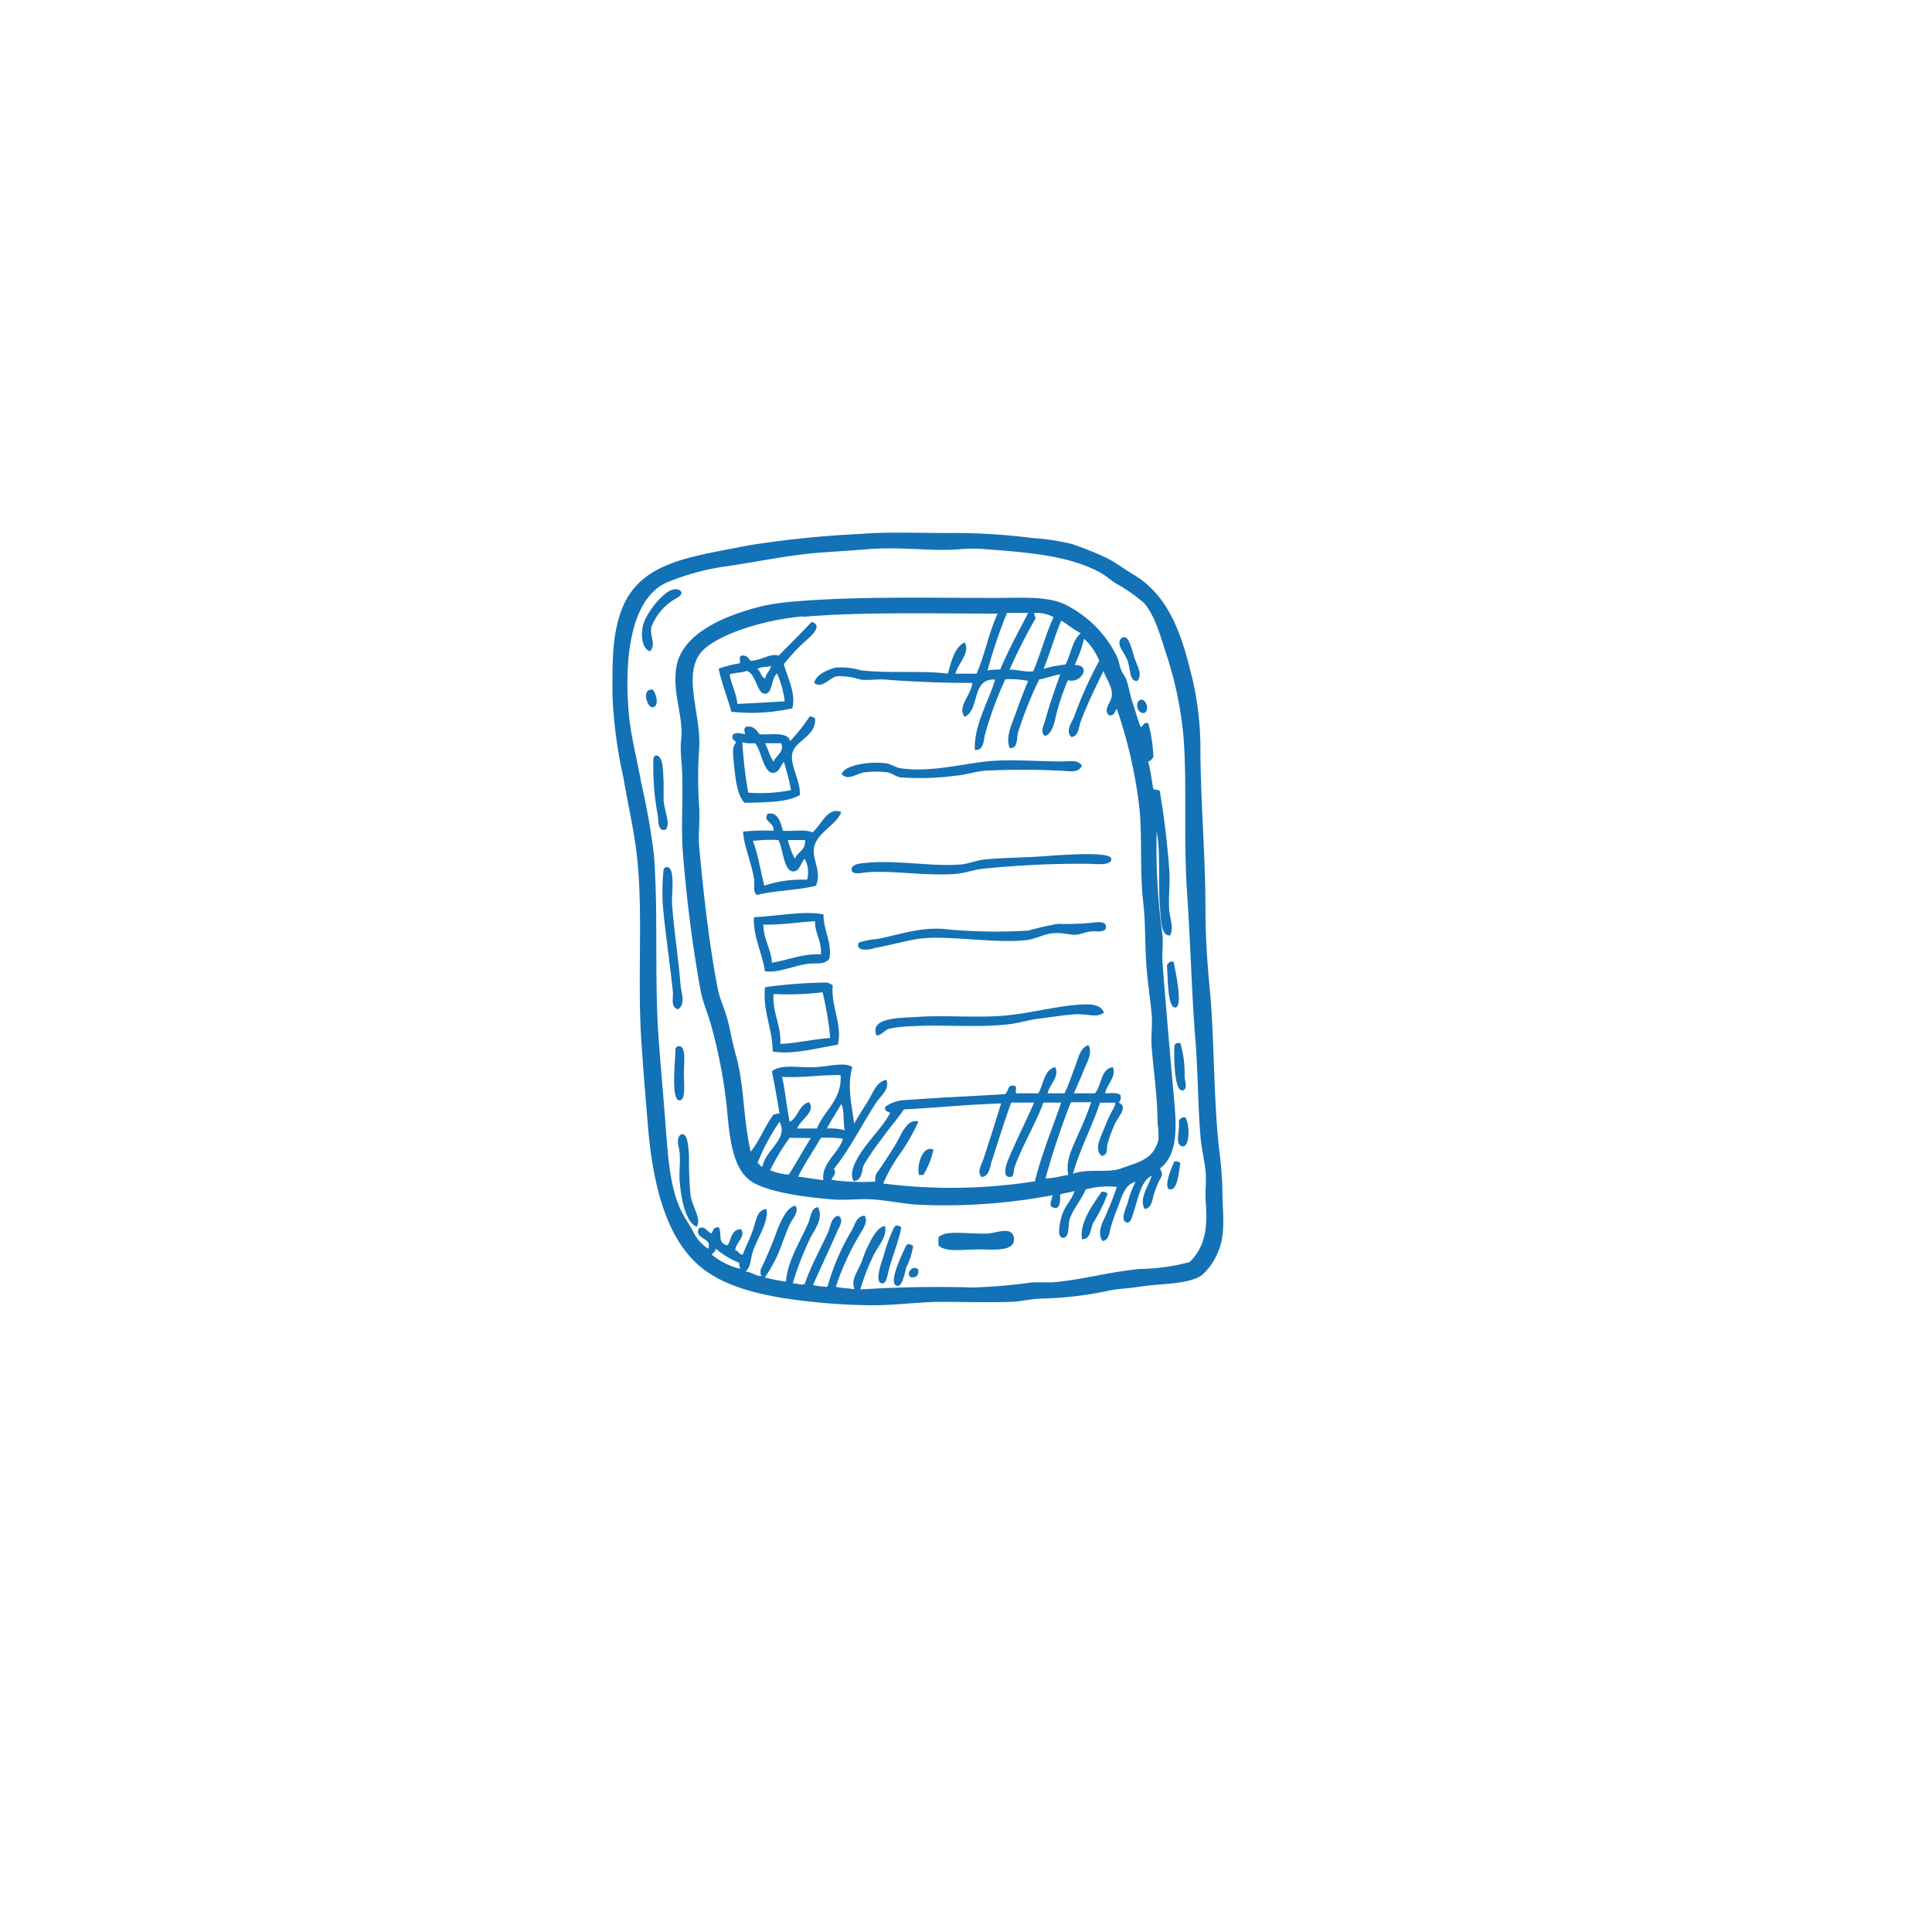 <svg id="s" xmlns="http://www.w3.org/2000/svg" viewBox="0 0 175 175"><defs><style>.cls-1{fill:#1371b6;fill-rule:evenodd;}</style></defs><title>3642 [Converted]</title><path class="cls-1" d="M78,48.36c2.29-.2,5.39-.07,8-.08a56.44,56.44,0,0,1,7.58.46,20.28,20.28,0,0,1,3.53.54A30,30,0,0,1,100,50.43c.87.38,1.66,1,2.53,1.53,3,1.73,4.29,4.74,5.28,8.73a27.93,27.93,0,0,1,.92,6.74c0,5.08.46,10,.46,14.87,0,2.49.15,4.76.39,7.28.43,4.61.32,9.62.84,14.48a35.24,35.24,0,0,1,.3,3.52c0,2.49.4,4.27-.53,6.13a5.35,5.35,0,0,1-1.38,1.84c-1.39.84-3.68.69-5.59,1-1.07.17-2,.18-2.91.38a31.51,31.51,0,0,1-5.83.69c-1,0-2,.28-2.91.3-2.23.07-4.4,0-6.2,0-2.1,0-4.18.31-6.29.31a54.23,54.23,0,0,1-6.13-.38c-3.77-.43-7.43-1.24-9.73-3.3-2.86-2.56-4.06-7.12-4.52-12.41-.21-2.54-.44-5.24-.61-7.89-.37-5.79.17-11.33-.38-16.55-.26-2.43-.82-4.76-1.23-7.2a42.56,42.56,0,0,1-1-7.43c0-2.89-.07-5.31.76-7.66,1.62-4.57,6.32-4.94,11.49-6A92.83,92.83,0,0,1,78,48.36Zm10.19,68.26a49.73,49.73,0,0,0,5.28-.46c.63,0,1.24,0,1.84,0,2.75-.24,5.37-1,8-1.22a18.48,18.48,0,0,0,4.44-.62c1.44-1.41,1.65-3.13,1.46-5.51-.06-.81.07-1.73,0-2.61-.09-1.06-.37-2.1-.46-3.14-.27-3.27-.23-5.94-.46-8.73-.34-4.13-.45-8.87-.77-13.56s0-9.57-.3-13.79a33,33,0,0,0-1.46-7.36c-.6-1.86-1.13-3.87-2.14-5A15.11,15.11,0,0,0,101,52.8c-.41-.27-.85-.67-1.31-.92-2.81-1.55-6.52-1.84-10.49-2.14a12.86,12.86,0,0,0-2.15,0c-2.34.24-5.57-.24-8.35,0-1.32.11-2.77.2-4.21.3-2.9.21-5.75.82-8.51,1.23a21.74,21.74,0,0,0-5.67,1.53c-3.15,1.5-3.77,6.69-3.37,11.65.17,2.12.76,4.31,1.15,6.51a62.12,62.12,0,0,1,1.15,6.51c.41,5.76,0,11.49.46,17.16.21,2.75.43,5.13.61,7.59.21,2.78.4,5.27,1.31,7.28.3.67.79,1.36,1.14,2a3.84,3.84,0,0,0,1.38,1.61c.43-1.06-1.27-.8-.84-1.84.55-.3.76.34,1.15.46.15-.26.18-.64.69-.54.26.7-.16,1.43.77,1.61.35-.54.32-1.46,1.22-1.46.44.71-.5,1.2-.53,1.92.31,0,.3.41.68.38.25-.68.64-1.43.92-2.22s.32-1.81,1.23-1.91c.19,1.23-.78,2.52-1.23,3.83-.24.72-.18,1.49-.69,1.84.54,0,1.07.51,1.54.38-.22,0-.14-.32-.16-.54a35.34,35.34,0,0,0,1.54-3.68c.32-.71.78-1.93,1.6-2.14.4.56-.22,1.13-.45,1.61s-.47,1.14-.69,1.69a12.69,12.69,0,0,1-1.61,3.21,18.44,18.44,0,0,0,1.91.38c.16-2,1.39-3.76,2.07-5.43.18-.44.2-1.26.84-1.31.51,1-.29,2-.69,2.76a26.7,26.7,0,0,0-1.6,4.14c.41,0,.62.14,1.07.08.56-1.67,1.49-3.28,2.14-4.75.22-.49.25-1.33.92-1.46.59.41,0,1.09-.15,1.53-.72,1.62-1.49,3.27-2.15,4.75a6.43,6.43,0,0,0,1.31.16,20.88,20.88,0,0,1,2.22-5.14c.24-.46.44-1.3,1.15-1.3.34.54-.16,1.18-.39,1.61a23.62,23.62,0,0,0-2.22,4.83c.51.12,1.14.13,1.69.22-.31-.84.16-1.39.53-2.22.22-.46.35-1,.54-1.38.41-.85.93-2,1.69-2.14.24,1-.68,1.86-1.08,2.76a18.75,18.75,0,0,0-1.15,3C81.4,116.57,84.79,116.53,88.23,116.62Zm-23.75-3a6.51,6.51,0,0,0,2.6,1.31c0-.18-.12-.29-.07-.54a7.57,7.57,0,0,1-2.15-1.3C64.83,113.37,64.61,113.46,64.48,113.63Z"/><path class="cls-1" d="M58.88,59c-.84-.3-.82-1.74-.61-2.45.36-1.18,1.88-3,2.68-3.14.39-.09.75,0,.77.3s-.6.53-.92.77A5.12,5.12,0,0,0,59,56.79C58.85,57.75,59.46,58.3,58.88,59Z"/><path class="cls-1" d="M103.32,65.83c.17.14.21-.5.69-.31a12.85,12.85,0,0,1,.46,3.06A1,1,0,0,1,104,69c.22.75.31,1.63.46,2.45.15.16.61,0,.61.31.35,2.1.66,4.51.84,7,.1,1.24-.09,2.47,0,3.68.06.72.42,1.6.08,2.29-.86.07-.83-1.51-.92-2.52-.19-2.33.08-4.9-.3-6.9a58.05,58.05,0,0,0,.53,9.42c.07.81-.06,1.64,0,2.46.33,4.29.71,8.59,1.07,12.64.22,2.39.27,4.85-1.3,6,.06.23.23.34.16.69a7.72,7.72,0,0,0-.69,1.61c-.17.5-.2,1.31-.85,1.38-.56-.92.38-2.13.62-3-.94.42-1.2,2-1.61,3.22-.14.41-.23,1.06-.62,1-.71-.12,0-1.5.08-1.84a9.68,9.68,0,0,1,.69-1.84c-1.07.26-1.28,1.58-1.69,2.53-.2.48-.37,1-.53,1.53s-.16,1.24-.77,1.3c-.55-.84.08-1.79.39-2.53s.68-1.61.91-2.37a7.61,7.61,0,0,0-2.83.23c-.3.85-1.17,1.79-1.46,2.76-.12.42,0,1.49-.46,1.6-.87.22-.31-1.8-.15-2.22.32-.79.86-1.28,1.07-2-.4.13-.9.17-1.3.31,0,.39.06,1.34-.53,1.22s-.25-.61-.16-1.15a52.15,52.15,0,0,1-12.41.85c-1.27-.11-2.5-.36-3.75-.46s-2.44.09-3.68,0c-2.36-.18-5.68-.61-7.28-1.54-1.83-1.05-2.13-3.91-2.37-6.66a45.46,45.46,0,0,0-1.46-7.66c-.27-1-.73-2-.92-3-.71-3.92-1.25-8-1.61-12.49-.22-2.79.11-5.67-.15-8.58a8.7,8.7,0,0,1,0-1.84c.19-2-.79-4-.46-6.36.45-3.16,4.41-4.76,7.66-5.59a21.31,21.31,0,0,1,3.22-.46c5.47-.46,11.76-.31,17.93-.31,2.86,0,5.16-.22,6.89.85a10.23,10.23,0,0,1,4.21,4.44c.18.37.23.84.39,1.23s.37.59.46.84c.27.78.35,1.48.61,2.22S103,65.07,103.32,65.83Zm-30.57-10c-2.94.24-6.91,1.3-8.81,2.83-2.41,1.95-.4,5.84-.61,9.12a38.68,38.68,0,0,0,0,5.28c.09,1.28-.1,2.53,0,3.61.41,4.51.93,9,1.68,12.87.18.93.59,1.75.85,2.68s.46,2.16.76,3.22c.82,2.82.68,5.94,1.38,8.88.8-1,1.29-2.33,2.07-3.37.18,0,.29-.12.54-.07-.21-1.3-.44-2.59-.69-3.84.86-.71,2.51-.28,4-.38,1.32-.09,2.64-.47,3.29,0-.5,1.59-.06,3.49.16,5.13.38-.71.87-1.43,1.3-2.14s.71-1.65,1.61-1.84c.36.84-.54,1.48-.92,2.07-1.3,2-2.41,4.25-3.83,6,.37.49-.39.93-.15,1a20.39,20.39,0,0,0,3.9.15,1.79,1.79,0,0,1,.08-.69c.55-.77,1.18-1.74,1.76-2.68.48-.76,1-2.4,2.07-2.07a17.71,17.71,0,0,1-1.61,2.84A14.43,14.43,0,0,0,80,107.2,48.51,48.51,0,0,0,93.74,107c.63-2.54,1.58-4.76,2.38-7.13H94.51c-.69,1.9-2,4.08-2.6,5.83-.16.45,0,.92-.46.91-.78,0-.18-1.45-.08-1.68.74-1.77,1.61-3.46,2.3-5.06H91.6c-.62,1.64-1.22,3.65-1.76,5.29-.17.51-.22,1.4-.92,1.45-.47-.42,0-1.14.15-1.6.56-1.68,1.11-3.45,1.61-5.06-3,.09-5.84.39-8.81.54-.54.84-1.25,1.58-1.84,2.45a25.58,25.58,0,0,0-1.76,2.53c-.26.51-.1,1.38-.92,1.53-.42-.55,0-1.48.23-1.92.77-1.5,2.31-2.85,3.06-4.29-.23-.1-.54-.12-.46-.53a3.28,3.28,0,0,1,1.92-.62c2.71-.21,6-.35,8.89-.53.39-.14.2-.87.84-.77.42,0,0,.73.3.69h1.92c.49-.81.49-2.11,1.53-2.37.43.87-.53,1.58-.69,2.37h1.53c.36-.69.61-1.52.92-2.3s.45-1.78,1.23-2.07c.44.66-.1,1.54-.38,2.23s-.64,1.51-.92,2.14h1.91c.63-.7.48-2.18,1.61-2.37.39.83-.54,1.57-.69,2.37.49,0,1.12-.09,1.38.15a.65.65,0,0,1-.15.69c.91.4-.07,1.27-.38,2a14.75,14.75,0,0,0-.62,1.69c-.14.51.1,1-.53,1.15-.75-.59-.07-1.74.23-2.53.16-.42.35-.84.53-1.22s.5-.8.46-1.08H99.64c-.74,2.22-1.8,4.13-2.45,6.44,1.17-.49,3.18-.06,4.29-.46,1.74-.62,3-.86,3.45-2.61a7.81,7.81,0,0,0-.08-1.53c0-2.45-.37-4.68-.53-6.89-.08-1,.08-1.94,0-2.91-.12-1.4-.35-2.78-.46-4.22-.17-2.18-.08-4-.31-6-.3-2.55-.1-5.61-.31-8.2a42.22,42.22,0,0,0-2.07-9.27c-.18,0-.17.74-.76.53-.49-.59.27-1.13.3-1.76.06-.83-.51-1.49-.76-2.22-.7,1.45-1.47,3-2.07,4.6-.17.45-.15,1.3-.84,1.38-.54-.54,0-1.28.23-1.77a35.61,35.61,0,0,1,2.3-5.13,5.27,5.27,0,0,0-1.38-2,11.61,11.61,0,0,1-.85,2.37c1.6,0,.57,1.74-.61,1.38a20.83,20.83,0,0,0-.92,2.61c-.26.85-.36,2.18-1.15,2.45-.49-.34-.11-1,0-1.38.42-1.52.92-2.94,1.38-4.21-.68.11-1.23.35-1.91.46a35.59,35.59,0,0,0-1.92,4.82c-.12.46,0,1.53-.76,1.38-.38-.95.18-2.09.53-3.06s.76-2.09,1.15-3a7.9,7.9,0,0,0-2.07-.15,33.44,33.44,0,0,0-1.84,5c-.12.47-.1,1.51-.92,1.39-.09-2.23,1.23-4.34,1.84-6.36-2.19-.15-1.35,2.73-2.76,3.37-.72-.88.61-2,.69-3.07-2.35,0-5.22-.09-7.81-.3-.78-.07-1.59.09-2.3,0a6.38,6.38,0,0,0-2.14-.31c-.71.14-1.35,1.18-2.07.61.16-.78,1.28-1.22,1.91-1.38a6.27,6.27,0,0,1,2.3.23c2.46.31,5.53,0,7.89.31.28-.88.56-2.4,1.53-2.83.54.89-.62,1.94-.84,2.83h1.92c.75-1.7,1.12-3.78,1.91-5.44C84.37,55.58,78,55.42,72.75,55.87Zm18.46-.31a46.13,46.13,0,0,0-1.76,5.21,5.93,5.93,0,0,1,1.15-.08c.75-1.8,1.66-3.44,2.53-5.13Zm2.61.46a49.8,49.8,0,0,0-2.37,4.67c.82,0,1.3.24,2.14.16.67-1.58,1.13-3.37,1.84-4.91a3.31,3.31,0,0,0-1.76-.38A1.55,1.55,0,0,0,93.82,56Zm.69,4.6a13,13,0,0,1,2-.39c.5-.9.61-2.2,1.38-2.83-.63-.35-1.17-.77-1.76-1.15C95.52,57.65,95.1,59.22,94.51,60.62ZM70.84,97.54c.3,1.28.41,2.76.69,4.07.78-.39.81-1.54,1.76-1.77.62.91-.82,1.59-1.08,2.38H74c.62-1.62,2.28-2.58,2.14-4.83C74.26,97.34,72.76,97.65,70.84,97.54ZM97,99.84a69.74,69.74,0,0,0-2.3,6.9c.75,0,1.37-.22,2.07-.31-.29-1.35.43-2.55.92-3.75a28.66,28.66,0,0,0,1.15-2.84ZM74.9,102.22a5.38,5.38,0,0,1,1.61.15c-.16-.74,0-1.8-.31-2.37C75.78,100.75,75.3,101.45,74.9,102.22Zm-6.29,3.14c.21,0,.19.32.46.31.23-1.5,2.38-2.49,1.54-4.06A18.33,18.33,0,0,0,68.61,105.36Zm2.92-2.3A18.8,18.8,0,0,0,69.76,106a4.94,4.94,0,0,0,1.69.39c.7-1.06,1.3-2.23,2-3.3Zm2.83,0c-.68,1.18-1.45,2.28-2.07,3.52.79.09,1.51.24,2.3.31-.26-1.46,1.49-2.58,1.76-3.75A11.57,11.57,0,0,0,74.36,103.06Z"/><path class="cls-1" d="M71,60.16c.32,1.19,1.11,2.61.77,4a17,17,0,0,1-5.52.31c-.35-1.29-.94-2.73-1.15-3.91A12.25,12.25,0,0,1,67,60.08c.12-.11-.13-.58.15-.69.51-.08.62.25.84.46.91,0,1.85-.73,2.53-.46,1-1,2-2,3-3.06,1.24.4-.43,1.57-1,2.14A18.55,18.55,0,0,0,71,60.16Zm-2.38.46c.3.21.31.72.69.84.08-.48.44-.68.54-1.15C69.49,60.47,68.86,60.35,68.61,60.62Zm.69,2.22c-.78,0-.78-1.8-1.68-2.07-.43.18-1.08.15-1.53.31.06.75.61,1.67.69,2.68,1.44-.06,2.85-.16,4.29-.23A8.92,8.92,0,0,0,70.38,61C69.85,61.42,70,62.82,69.3,62.84Z"/><path class="cls-1" d="M103,61.69c-.71,0-.58-1-.84-1.76s-.83-1.29-.76-1.76a.48.48,0,0,1,.46-.46c.45,0,.77,1.52.91,1.91C103,60.3,103.54,61.17,103,61.69Z"/><path class="cls-1" d="M59.11,62.46c.35.31.66,1.67-.07,1.6C58.62,64,58.07,62.37,59.11,62.46Z"/><path class="cls-1" d="M103.63,64.6c-.77,0-.82-1.22-.23-1.22C103.84,63.37,104.15,64.34,103.63,64.6Z"/><path class="cls-1" d="M73.82,65.06c.18,1.62-1.84,2-2.06,3.22-.2,1.06.81,2.59.68,3.75-1.21.67-3.13.64-5,.69-.7-.73-.83-2.22-1-3.91-.06-.62-.1-1.22.23-1.53-.06-.27-.43-.23-.31-.69.3-.32.7-.15,1.15-.08,0,0-.23-.55.08-.68.74-.11.92.35,1.22.68,1.06.07,2.53-.27,2.76.62a16.51,16.51,0,0,0,1.76-2.22C73.61,64.87,73.66,65,73.82,65.06Zm-6,6.74a14.29,14.29,0,0,0,3.83-.23A21.26,21.26,0,0,0,71,69c-.33.42-.44,1-1,1-.85,0-1.06-2.13-1.61-2.68a3.51,3.51,0,0,1-1.15-.08A41.94,41.94,0,0,0,67.77,71.8ZM70.07,69c.2-.58,1-.86.69-1.68H69.3C69.58,67.9,69.75,68.55,70.07,69Z"/><path class="cls-1" d="M60.26,75.17c-.71.14-.59-.79-.69-1.38a23.13,23.13,0,0,1-.38-5.13.37.37,0,0,1,.23-.23c.72,0,.63,1.68.69,2.38,0,.51,0,1.1,0,1.68C60.2,73.58,60.79,74.73,60.26,75.17Z"/><path class="cls-1" d="M98,69.35c-.31.75-1.31.46-1.92.46a68.84,68.84,0,0,0-6.89,0c-.91.09-1.76.39-2.69.46a23.86,23.86,0,0,1-4.82.15c-.44,0-.84-.38-1.3-.46a8.43,8.43,0,0,0-2.07,0c-.7.09-1.5.8-2.07.16.22-.67,1.58-.92,2.37-1a7.91,7.91,0,0,1,1.46,0c.5,0,1,.38,1.46.46,2.61.42,5.69-.39,7.81-.61s4.59,0,6.82,0C96.74,69,97.6,68.74,98,69.35Z"/><path class="cls-1" d="M76.2,73.56c-.41,1.13-2.16,1.84-2.45,3.15-.25,1.1.73,2.22.15,3.52-1.65.42-3.71.43-5.36.84-.37-.38-.17-.92-.23-1.38-.22-1.54-.93-3-1-4.36a16.85,16.85,0,0,1,2.76-.08c.08-.79-1-.81-.54-1.53.92-.23,1.19.78,1.38,1.53.87.07,2.06-.16,2.68.15C74.35,74.8,75,73,76.2,73.56Zm-7,6.67a10.7,10.7,0,0,1,3.9-.54,2.44,2.44,0,0,0-.23-1.91c-.36.44-.45,1.2-1.07,1.15-.83-.08-.87-2.14-1.3-2.84a13.14,13.14,0,0,0-2.3.08C68.67,77.42,68.89,78.88,69.23,80.23ZM72,77.78c.24-.63,1-.74.92-1.69H71.37A6.88,6.88,0,0,0,72,77.78Z"/><path class="cls-1" d="M95.66,77.47c.51,0,4.92-.38,5,.31s-1.54.46-2.15.46a87.21,87.21,0,0,0-9.57.46c-.72.08-1.54.39-2.38.46-2.59.2-5.51-.3-7.81-.16-.55,0-1.57.35-1.61-.23s1.15-.59,1.3-.61c2.75-.28,6,.35,8.43.15.67,0,1.57-.38,2.3-.46C91.2,77.66,93.41,77.69,95.66,77.47Z"/><path class="cls-1" d="M60.34,78.54c.9-.12.46,2.5.54,3.45.2,2.49.57,4.82.76,7.2.06.75.51,1.76-.23,2.23-.69-.19-.41-1-.46-1.54-.26-2.59-.68-5.26-.92-8a20.59,20.59,0,0,1,.08-3.15A.4.4,0,0,1,60.34,78.54Z"/><path class="cls-1" d="M74.59,82.83c0,1.49.8,2.53.54,4-.41.58-1.19.39-1.84.46-1.36.14-2.69.86-4,.69-.24-1.67-1.09-3.14-1-4.9C70.27,83,72.9,82.46,74.59,82.83Zm-5.44.92c0,1.39.69,2.12.77,3.45,1.5-.23,2.65-.82,4.44-.76.08-1.26-.54-1.81-.54-3C72.25,83.53,70.84,83.79,69.15,83.75Z"/><path class="cls-1" d="M98.72,83.6c.3,0,1.49-.31,1.46.38,0,.54-.93.34-1.38.39s-1,.29-1.38.3c-.62,0-1.19-.19-1.84-.15-.88,0-1.66.5-2.45.61-2.62.37-6.63-.35-9.42-.15-1.22.09-3.23.7-4.68.92.61-.09-1.24.45-1.3-.23,0-.32,0-.29.69-.46a5.52,5.52,0,0,1,1-.15c1.69-.3,3.79-1.08,6-.92a47.18,47.18,0,0,0,7.74.15,24.93,24.93,0,0,1,2.68-.61A23.08,23.08,0,0,0,98.72,83.6Z"/><path class="cls-1" d="M106.31,87.13c.12.63.89,4.08.15,4.13s-.67-2.89-.76-3.83C105.84,87.27,105.92,87,106.31,87.13Z"/><path class="cls-1" d="M75.43,89.27c-.19,1.81.9,3.58.46,5.36-1.81.28-4,.92-5.9.62,0-2.07-.94-3.7-.69-5.83A42.94,42.94,0,0,1,74.67,89,1,1,0,0,1,75.43,89.27Zm-.92.61a26.44,26.44,0,0,1-4.44.16c-.11,1.82.7,2.72.61,4.52,1.61-.08,2.95-.43,4.52-.54A28.6,28.6,0,0,0,74.51,89.88Z"/><path class="cls-1" d="M100,91.72c-.68.52-1.5.07-2.69.16-1,.07-2.07.25-3.14.38s-1.93.43-2.91.53c-2.83.31-5.87,0-8.5.16a11.52,11.52,0,0,0-2.22.23c-.45.13-.64.59-1.15.61-.67-1.68,2.28-1.58,3.75-1.68,2.46-.18,5.73.14,8.28-.16,2.19-.25,4.12-.76,6-.92C98.48,90.94,99.65,90.85,100,91.72Z"/><path class="cls-1" d="M106.92,94.48a9.88,9.88,0,0,1,.38,3.06c0,.28.35,1.2-.22,1.23-.77,0-.74-3.35-.7-4.06,0-.1.14-.12.16-.23Z"/><path class="cls-1" d="M61.18,95a.4.4,0,0,1,.23-.23c.78-.13.54,1.42.54,2.45s.17,2.4-.38,2.45C60.7,99.77,61.22,95.64,61.18,95Z"/><path class="cls-1" d="M107.38,101.22c.39.59.43,2.75-.3,2.61s-.15-1.53-.31-2.3C106.91,101.36,107,101.14,107.38,101.22Z"/><path class="cls-1" d="M63.1,111.11c-1-.37-1.41-2.57-1.53-4.07-.08-.84.06-1.69,0-2.45,0-.56-.31-1.15-.08-1.6a.39.39,0,0,1,.23-.24c.6-.17.64,1.31.69,1.92a34,34,0,0,0,.15,3.68C62.8,109.5,63.55,110.46,63.1,111.11Z"/><path class="cls-1" d="M84.55,104.13a7.2,7.2,0,0,1-.92,2.3h-.38C83,105.66,83.55,103.67,84.55,104.13Z"/><path class="cls-1" d="M106.92,105.36c-.16.79-.24,2.42-.92,2.38s.1-2,.38-2.53A.58.58,0,0,1,106.92,105.36Z"/><path class="cls-1" d="M100.33,108.12A14,14,0,0,1,99,110.8c-.22.49-.2,1.47-1,1.45-.2-1.62,1-3.11,1.77-4.29A.6.6,0,0,1,100.33,108.12Z"/><path class="cls-1" d="M81.64,111.18c-.26,1.33-.75,2.43-1.15,3.91-.11.39-.17,1.12-.54,1.15-.84.07-.07-2,.08-2.45a14.42,14.42,0,0,1,.92-2.53c0-.1.13-.12.15-.23A.59.59,0,0,1,81.64,111.18Z"/><path class="cls-1" d="M85,112.79v-.69c.61-.78,3-.24,4.6-.38.68-.06,2-.63,2.22.3.31,1.43-1.92,1.15-3.14,1.15C87.15,113.17,85.61,113.47,85,112.79Z"/><path class="cls-1" d="M82.71,112.87a6.62,6.62,0,0,1-.61,1.91c-.13.35-.32,1.78-.84,1.69-.94-.16.65-3.25.76-3.53,0-.1.14-.12.15-.23A.62.62,0,0,1,82.71,112.87Z"/><path class="cls-1" d="M83.17,115q.1.8-.69.69C82,115.29,82.73,114.52,83.17,115Z"/></svg>